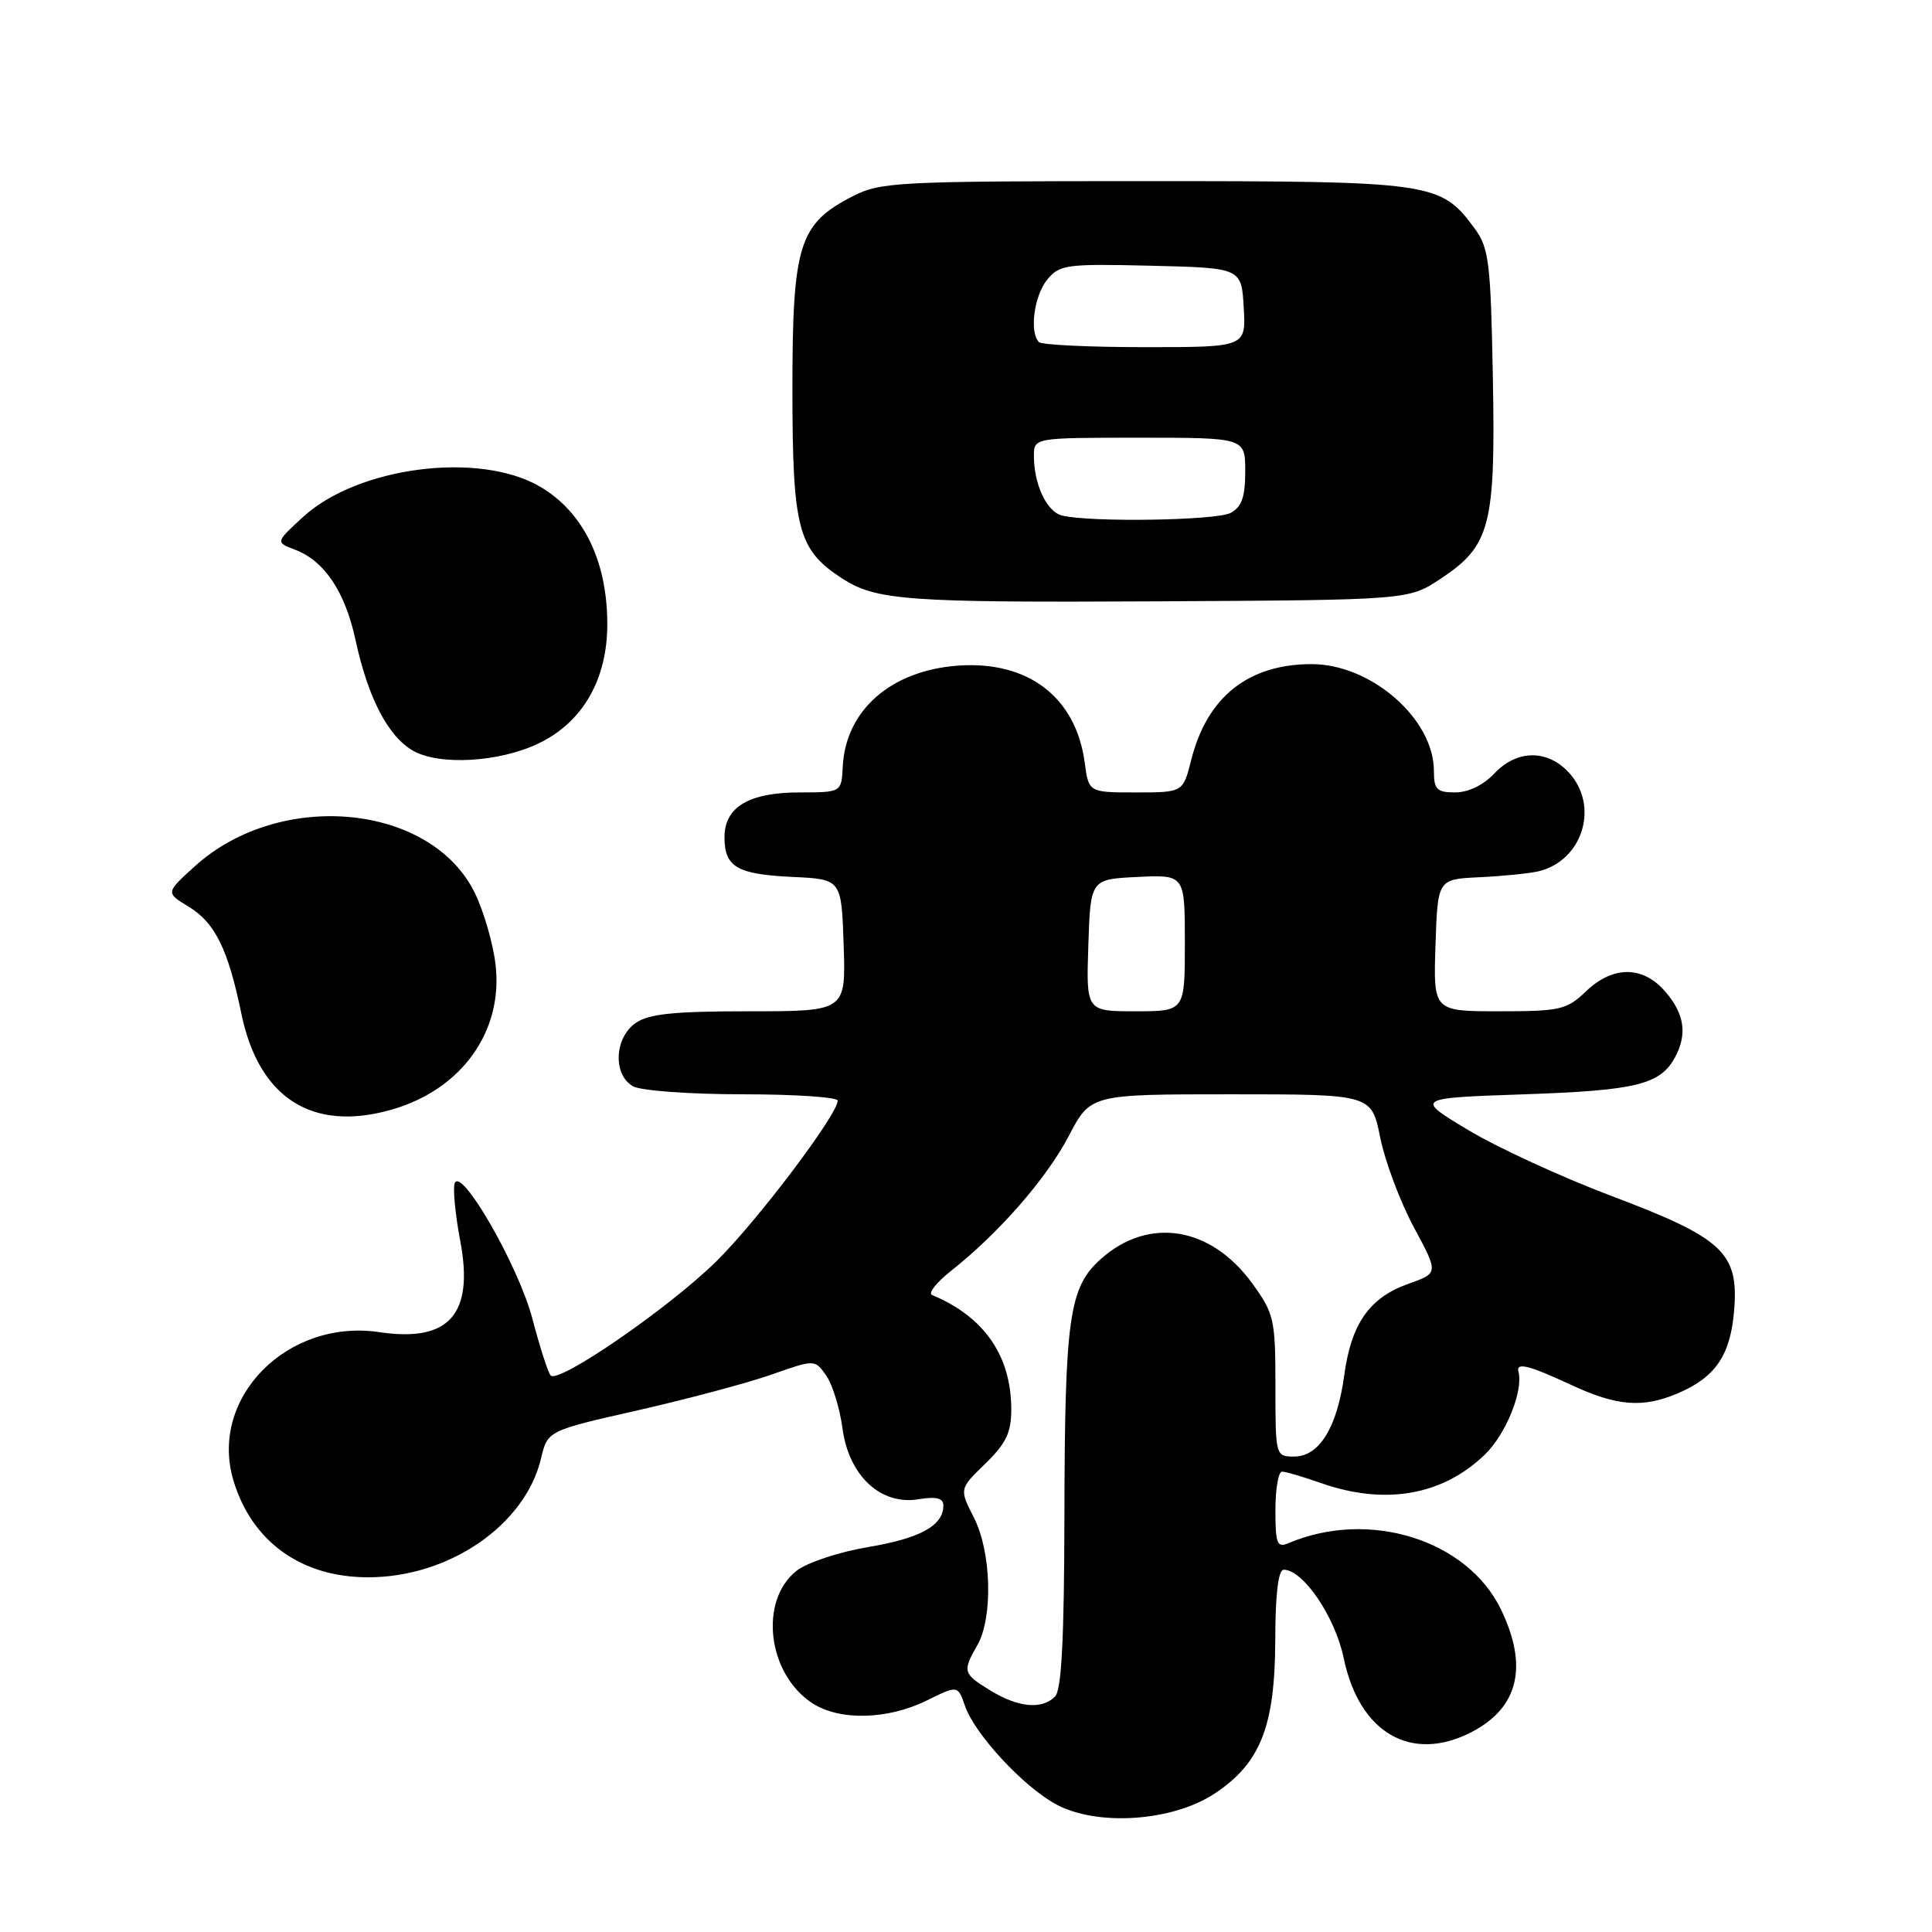 <?xml version="1.0" encoding="UTF-8" standalone="no"?>
<!DOCTYPE svg PUBLIC "-//W3C//DTD SVG 1.1//EN" "http://www.w3.org/Graphics/SVG/1.1/DTD/svg11.dtd" >
<svg xmlns="http://www.w3.org/2000/svg" xmlns:xlink="http://www.w3.org/1999/xlink" version="1.1" viewBox="0 0 256 256">
 <g >
 <path fill="currentColor"
d=" M 160.94 237.66 C 167.03 233.63 168.95 228.76 168.98 217.25 C 168.99 211.21 169.38 208.00 170.10 208.00 C 172.68 208.00 176.91 214.23 178.05 219.72 C 180.11 229.64 187.01 233.63 194.99 229.51 C 201.22 226.28 202.53 220.80 198.88 213.25 C 194.41 204.02 181.40 199.96 170.75 204.47 C 169.22 205.12 169.00 204.59 169.00 200.11 C 169.00 197.30 169.39 195.00 169.87 195.00 C 170.36 195.00 172.66 195.68 175.00 196.50 C 183.49 199.49 191.11 198.18 196.74 192.75 C 199.54 190.05 201.88 184.27 201.20 181.75 C 200.86 180.47 202.60 180.91 208.15 183.49 C 214.22 186.32 217.66 186.60 222.28 184.64 C 227.29 182.52 229.29 179.60 229.78 173.67 C 230.41 165.99 228.35 164.06 213.50 158.46 C 206.90 155.97 198.35 152.03 194.50 149.71 C 187.50 145.50 187.50 145.50 202.00 145.00 C 216.87 144.49 220.02 143.71 221.98 140.04 C 223.59 137.03 223.19 134.33 220.69 131.43 C 217.70 127.94 213.73 127.92 210.13 131.38 C 207.60 133.80 206.72 134.00 198.66 134.00 C 189.92 134.00 189.92 134.00 190.21 125.25 C 190.50 116.50 190.50 116.50 196.00 116.24 C 199.03 116.10 202.52 115.75 203.78 115.47 C 209.73 114.11 212.00 106.76 207.83 102.31 C 204.97 99.27 200.96 99.35 198.00 102.50 C 196.57 104.02 194.55 105.00 192.83 105.00 C 190.39 105.00 190.00 104.61 190.00 102.15 C 190.00 95.26 181.69 88.00 173.80 88.00 C 165.41 88.00 159.95 92.34 157.85 100.67 C 156.76 105.00 156.76 105.00 150.51 105.00 C 144.26 105.00 144.26 105.00 143.73 101.05 C 142.57 92.38 136.23 87.53 126.94 88.20 C 118.06 88.84 112.05 94.11 111.67 101.57 C 111.50 104.99 111.50 104.99 105.97 105.00 C 99.25 105.00 96.00 106.93 96.00 110.93 C 96.00 114.89 97.64 115.85 105.04 116.20 C 111.50 116.50 111.50 116.50 111.79 125.25 C 112.08 134.00 112.08 134.00 99.26 134.00 C 89.28 134.00 85.95 134.34 84.22 135.56 C 81.37 137.55 81.20 142.50 83.93 143.96 C 85.00 144.53 91.52 145.00 98.43 145.00 C 105.35 145.00 111.00 145.38 111.00 145.84 C 111.00 147.68 100.32 161.82 94.92 167.13 C 88.60 173.35 73.96 183.42 72.96 182.25 C 72.60 181.84 71.52 178.45 70.54 174.72 C 68.71 167.75 61.06 154.43 60.24 156.81 C 60.00 157.53 60.33 160.97 60.99 164.45 C 62.82 174.15 59.51 177.89 50.30 176.52 C 38.06 174.69 27.66 185.24 30.93 196.17 C 33.37 204.29 39.92 209.00 48.79 209.00 C 59.52 209.00 69.60 202.07 71.69 193.25 C 72.56 189.58 72.56 189.58 84.53 186.87 C 91.11 185.37 99.08 183.25 102.23 182.14 C 107.97 180.12 107.97 180.12 109.48 182.27 C 110.31 183.46 111.27 186.59 111.63 189.24 C 112.46 195.53 116.68 199.48 121.69 198.66 C 124.08 198.27 125.00 198.50 125.00 199.49 C 125.00 202.15 121.96 203.83 115.05 204.99 C 111.19 205.64 106.93 207.05 105.56 208.13 C 100.54 212.08 101.68 221.78 107.62 225.67 C 111.24 228.04 117.63 227.89 122.85 225.30 C 126.91 223.30 126.91 223.30 127.87 226.05 C 129.17 229.80 135.57 236.71 139.93 239.08 C 145.36 242.03 155.35 241.36 160.94 237.66 Z  M 51.90 147.03 C 61.18 144.37 66.71 136.64 65.66 127.80 C 65.34 125.03 64.11 120.79 62.94 118.37 C 57.19 106.49 37.15 104.54 25.83 114.77 C 21.94 118.29 21.94 118.29 25.03 120.16 C 28.49 122.27 30.23 125.80 31.97 134.26 C 34.27 145.50 41.37 150.05 51.90 147.03 Z  M 71.34 98.52 C 77.24 95.70 80.51 89.99 80.47 82.57 C 80.44 74.28 77.26 67.82 71.57 64.49 C 63.53 59.77 47.43 61.83 40.17 68.49 C 36.50 71.85 36.50 71.85 39.12 72.85 C 43.00 74.33 45.73 78.42 47.11 84.81 C 48.76 92.47 51.44 97.62 54.76 99.49 C 58.25 101.46 66.16 101.00 71.34 98.52 Z  M 190.90 76.68 C 197.49 72.32 198.18 69.65 197.81 49.95 C 197.53 34.81 197.29 32.86 195.43 30.32 C 190.88 24.13 190.00 24.00 151.71 24.00 C 119.08 24.00 116.68 24.12 113.06 25.97 C 105.85 29.65 105.00 32.35 105.00 51.62 C 105.01 70.06 105.72 72.80 111.48 76.58 C 116.05 79.57 119.97 79.86 153.58 79.68 C 186.65 79.50 186.65 79.50 190.90 76.68 Z  M 131.25 224.01 C 127.59 221.78 127.51 221.49 129.50 218.00 C 131.60 214.33 131.37 205.64 129.05 201.10 C 127.11 197.29 127.11 197.29 130.55 193.95 C 133.30 191.28 134.00 189.83 134.00 186.77 C 134.00 179.65 130.42 174.48 123.50 171.59 C 122.95 171.36 124.08 169.93 126.00 168.41 C 132.35 163.40 138.67 156.16 141.61 150.54 C 144.50 145.00 144.50 145.00 163.12 145.00 C 181.74 145.00 181.74 145.00 182.89 150.75 C 183.53 153.91 185.53 159.24 187.33 162.60 C 190.62 168.69 190.62 168.69 186.65 170.10 C 181.47 171.93 179.05 175.37 178.12 182.22 C 177.18 189.16 174.81 193.00 171.48 193.00 C 169.02 193.00 169.00 192.93 169.00 183.65 C 169.00 174.81 168.83 174.07 165.94 170.07 C 160.45 162.50 152.20 161.17 145.86 166.83 C 141.65 170.60 141.09 174.53 141.04 201.05 C 141.01 217.20 140.66 223.94 139.80 224.80 C 138.05 226.55 134.95 226.27 131.25 224.01 Z  M 144.21 125.25 C 144.50 116.50 144.50 116.50 150.75 116.20 C 157.00 115.90 157.00 115.90 157.00 124.95 C 157.00 134.00 157.00 134.00 150.46 134.00 C 143.92 134.00 143.92 134.00 144.21 125.25 Z  M 140.69 68.30 C 138.69 67.78 137.00 64.18 137.00 60.43 C 137.00 58.00 137.00 58.00 151.00 58.00 C 165.00 58.00 165.00 58.00 165.00 62.46 C 165.00 65.86 164.53 67.18 163.07 67.96 C 161.18 68.98 144.28 69.23 140.69 68.30 Z  M 137.67 45.33 C 136.38 44.05 137.02 39.20 138.75 37.07 C 140.39 35.06 141.25 34.94 152.50 35.21 C 164.50 35.50 164.50 35.50 164.80 40.75 C 165.10 46.00 165.10 46.00 151.72 46.00 C 144.36 46.00 138.03 45.70 137.67 45.33 Z "/>
</g>
</svg>